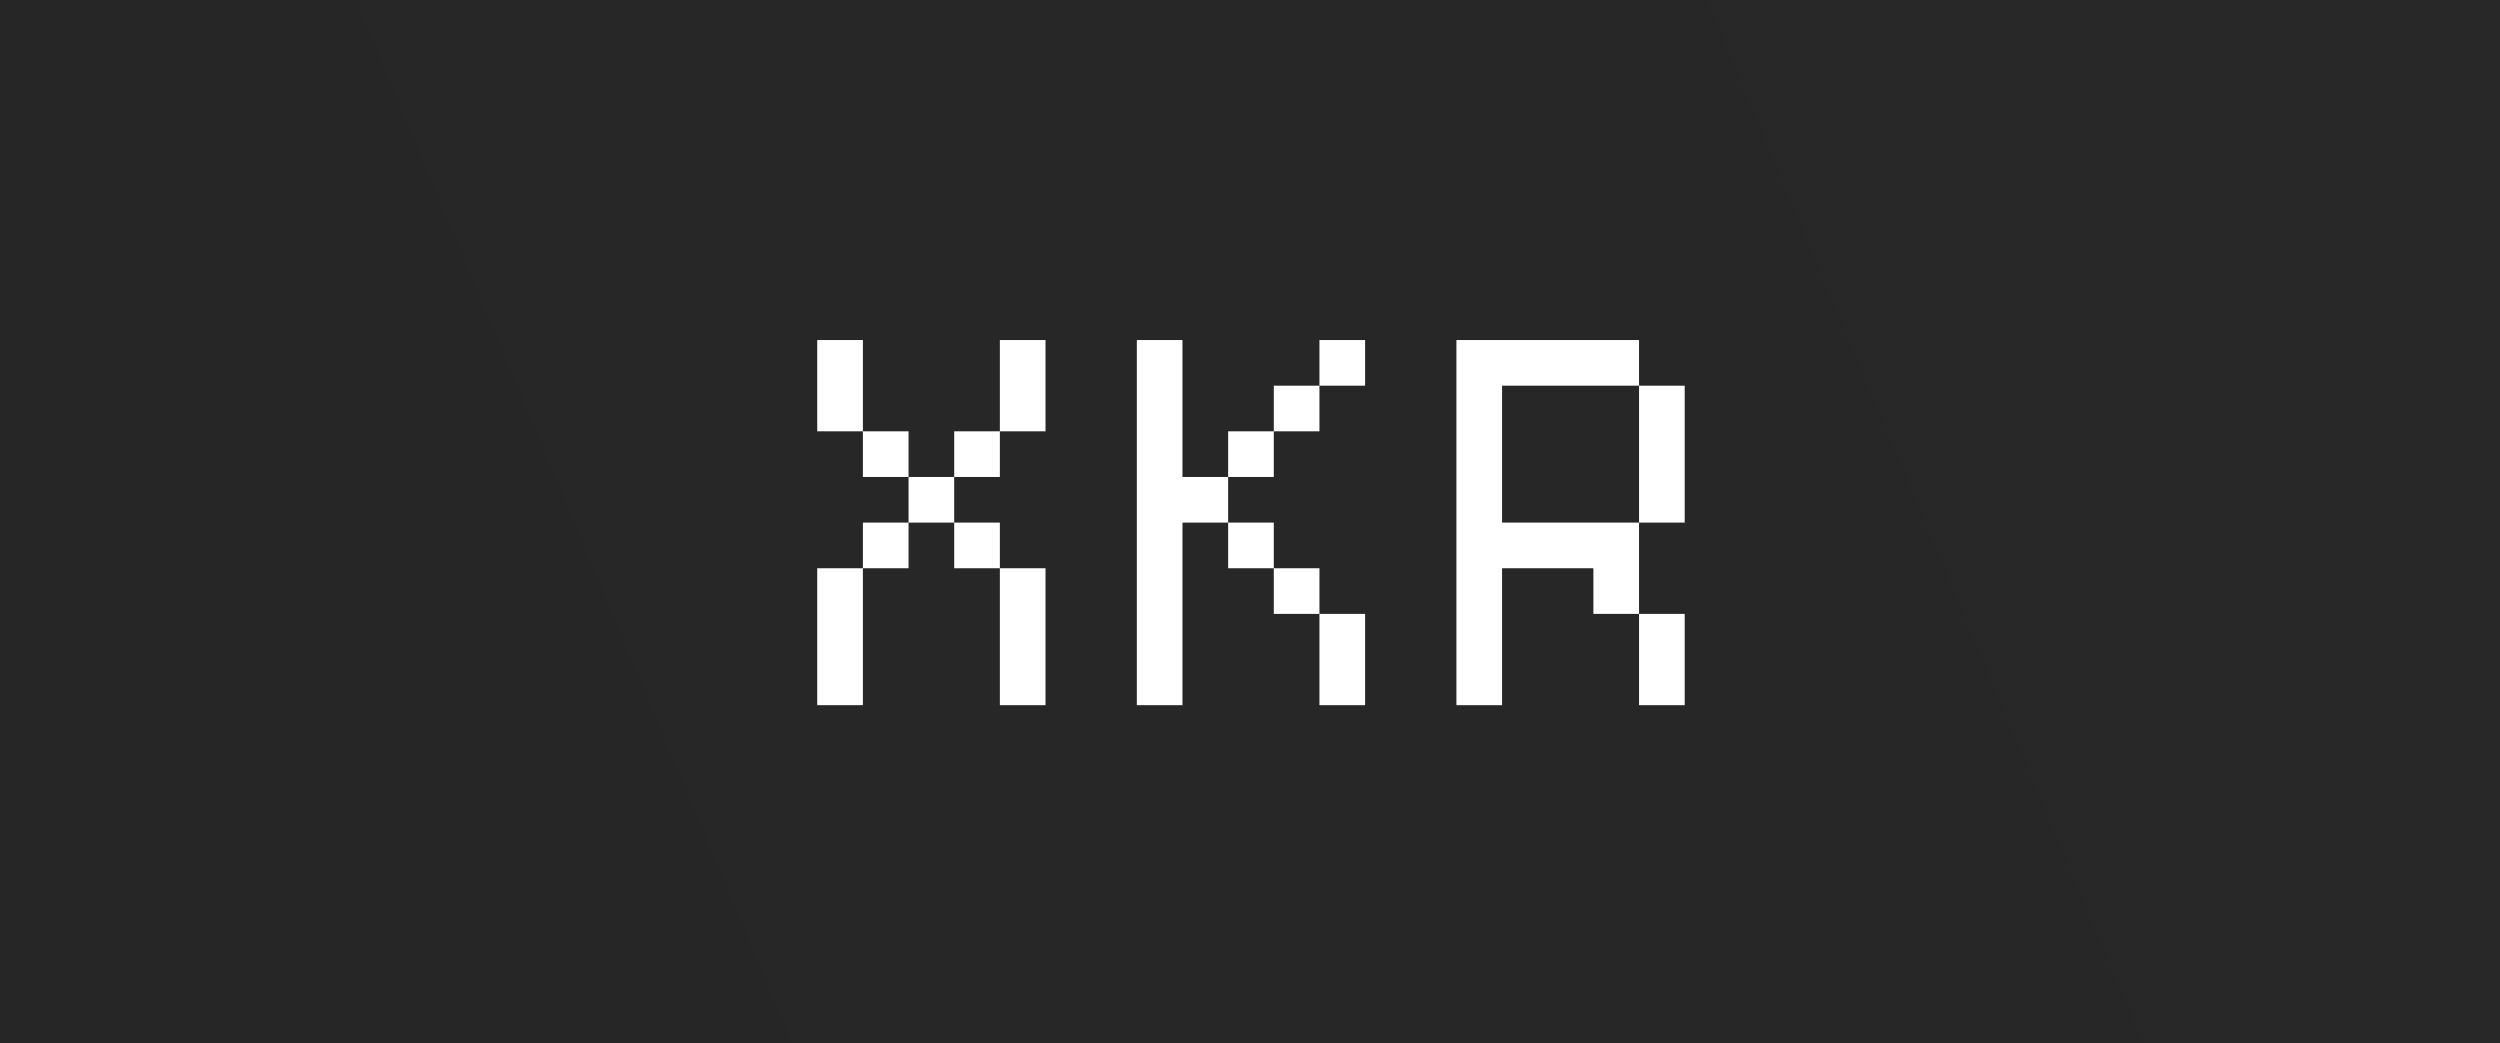 <?xml version="1.0" encoding="UTF-8"?>
<svg width="2588px" height="1080px" viewBox="0 0 2588 1080" version="1.1" xmlns="http://www.w3.org/2000/svg" xmlns:xlink="http://www.w3.org/1999/xlink">
    <title>Combined Shape</title>
    <defs>
        <linearGradient x1="100%" y1="41.288%" x2="3.83915989e-14%" y2="58.712%" id="linearGradient-1">
            <stop stop-color="#282828" offset="0%"></stop>
            <stop stop-color="#262626" offset="100%"></stop>
        </linearGradient>
    </defs>
    <g id="Page-1" stroke="none" stroke-width="1" fill="none" fill-rule="evenodd">
        <g id="Artboard" fill="url(#linearGradient-1)">
            <path d="M2638,-21 L2638,1101 L-50,1101 L-50,-21 L2638,-21 Z M1224.105,352 L1176.842,352 L1176.842,730 L1224.105,730 L1224.105,541 L1271.368,541 L1271.368,493.75 L1224.105,493.75 L1224.105,352 Z M1696.737,352 L1507.684,352 L1507.684,730 L1554.947,730 L1554.947,588.25 L1649.474,588.25 L1649.474,635.5 L1696.736,635.5 L1696.737,730 L1744,730 L1744,635.5 L1696.737,635.5 L1696.737,541.003 L1554.947,541 L1554.947,399.25 L1696.737,399.25 L1696.737,352 Z M893.263,588.25 L846,588.25 L846,730 L893.263,730 L893.263,588.25 Z M1082.316,588.25 L1035.053,588.25 L1035.053,730 L1082.316,730 L1082.316,588.25 Z M1413.158,635.5 L1365.895,635.5 L1365.895,730 L1413.158,730 L1413.158,635.5 Z M1365.895,588.25 L1318.632,588.25 L1318.632,635.5 L1365.895,635.5 L1365.895,588.25 Z M940.526,541 L893.263,541 L893.263,588.25 L940.526,588.25 L940.526,541 Z M1035.053,541 L987.789,541 L987.789,588.25 L1035.053,588.25 L1035.053,541 Z M1318.632,541 L1271.368,541 L1271.368,588.25 L1318.632,588.25 L1318.632,541 Z M987.789,493.75 L940.526,493.75 L940.526,541 L987.789,541 L987.789,493.75 Z M1744,399.25 L1696.737,399.25 L1696.736,541 L1744,541 L1744,399.25 Z M940.526,446.5 L893.263,446.5 L893.263,493.75 L940.526,493.75 L940.526,446.5 Z M1035.053,446.5 L987.789,446.5 L987.789,493.75 L1035.053,493.75 L1035.053,446.5 Z M1318.632,446.5 L1271.368,446.5 L1271.368,493.75 L1318.632,493.75 L1318.632,446.5 Z M893.263,352 L846,352 L846,446.5 L893.263,446.5 L893.263,352 Z M1082.316,352 L1035.053,352 L1035.053,446.5 L1082.316,446.5 L1082.316,352 Z M1365.895,399.25 L1318.632,399.25 L1318.632,446.5 L1365.895,446.5 L1365.895,399.25 Z M1413.158,352 L1365.895,352 L1365.895,399.25 L1413.158,399.25 L1413.158,352 Z" id="Combined-Shape"></path>
        </g>
    </g>
</svg>